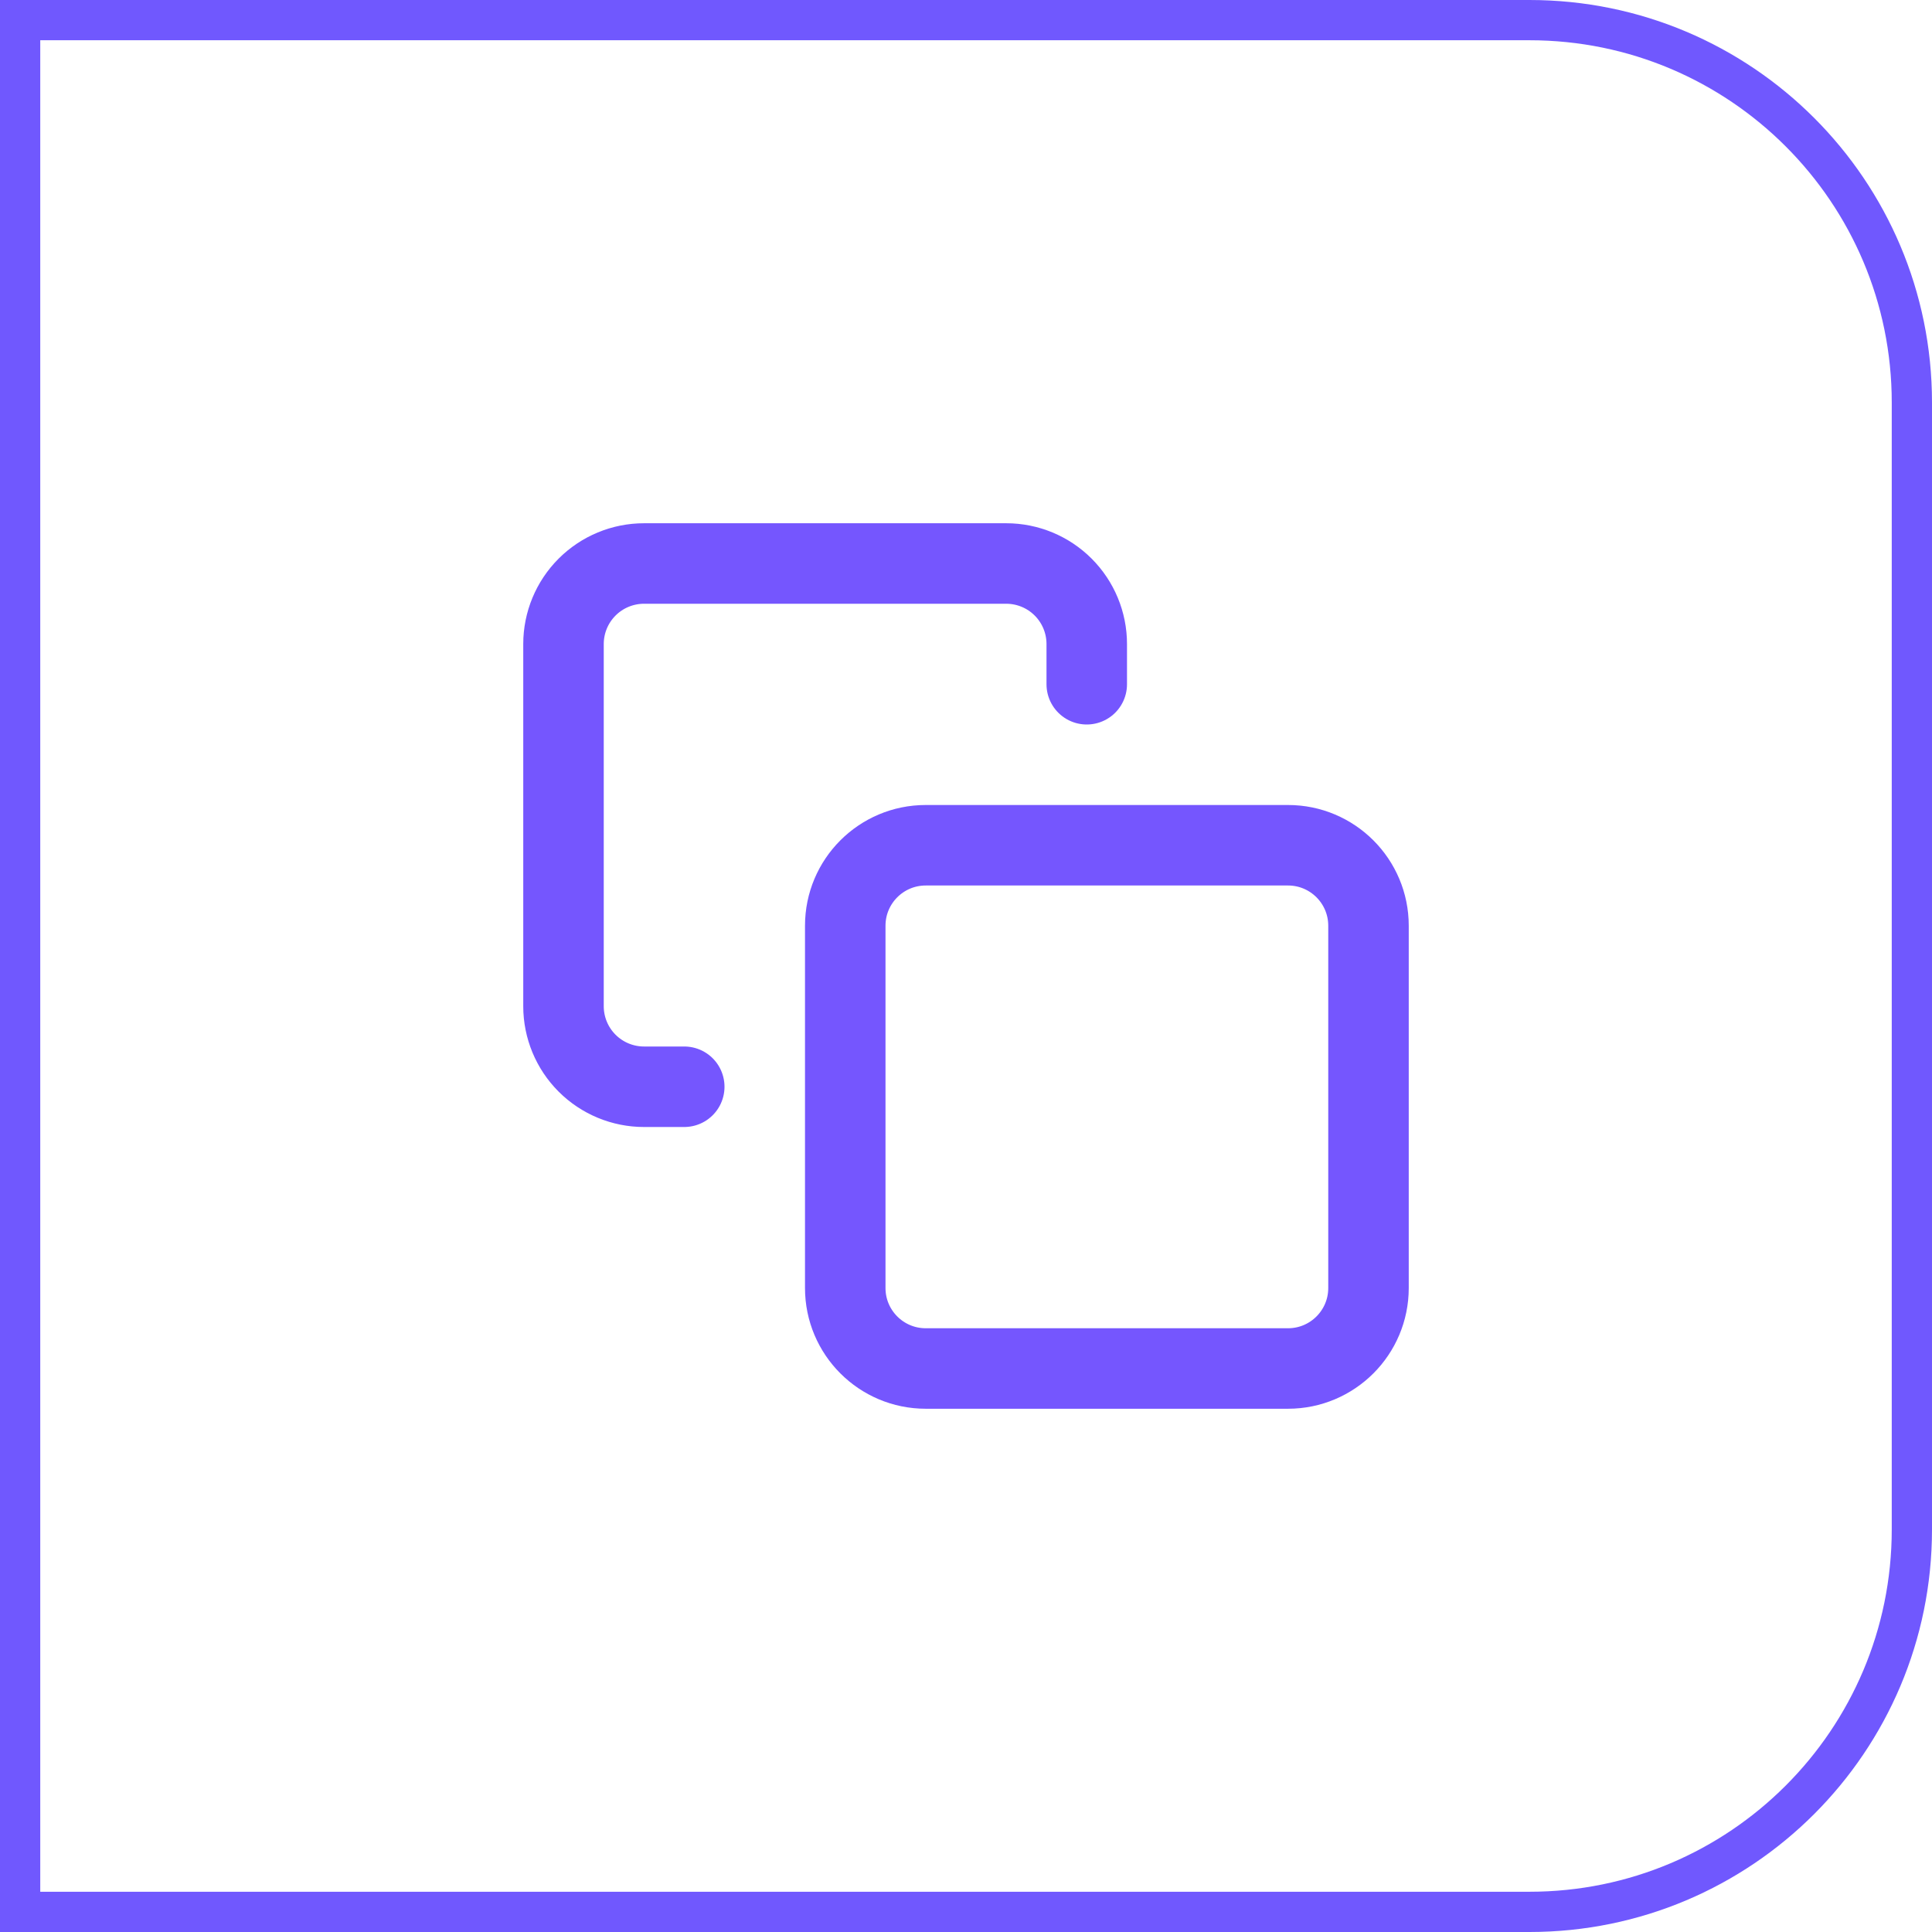<svg width="48" height="48" viewBox="0 0 48 48" fill="none" xmlns="http://www.w3.org/2000/svg">
<path d="M0.5 0.5H38C43.247 0.5 47.5 4.753 47.5 10V38C47.5 43.247 43.247 47.5 38 47.5H0.5V0.5Z" stroke="#7058FE"/>
<path d="M32 21H23C21.895 21 21 21.895 21 23V32C21 33.105 21.895 34 23 34H32C33.105 34 34 33.105 34 32V23C34 21.895 33.105 21 32 21Z" stroke="#7556FE" stroke-width="2" stroke-linecap="round" stroke-linejoin="round"/>
<path d="M17 27H16C15.47 27 14.961 26.789 14.586 26.414C14.211 26.039 14 25.53 14 25V16C14 15.47 14.211 14.961 14.586 14.586C14.961 14.211 15.47 14 16 14H25C25.53 14 26.039 14.211 26.414 14.586C26.789 14.961 27 15.47 27 16V17" stroke="#7556FE" stroke-width="2" stroke-linecap="round" stroke-linejoin="round"/>
</svg>
